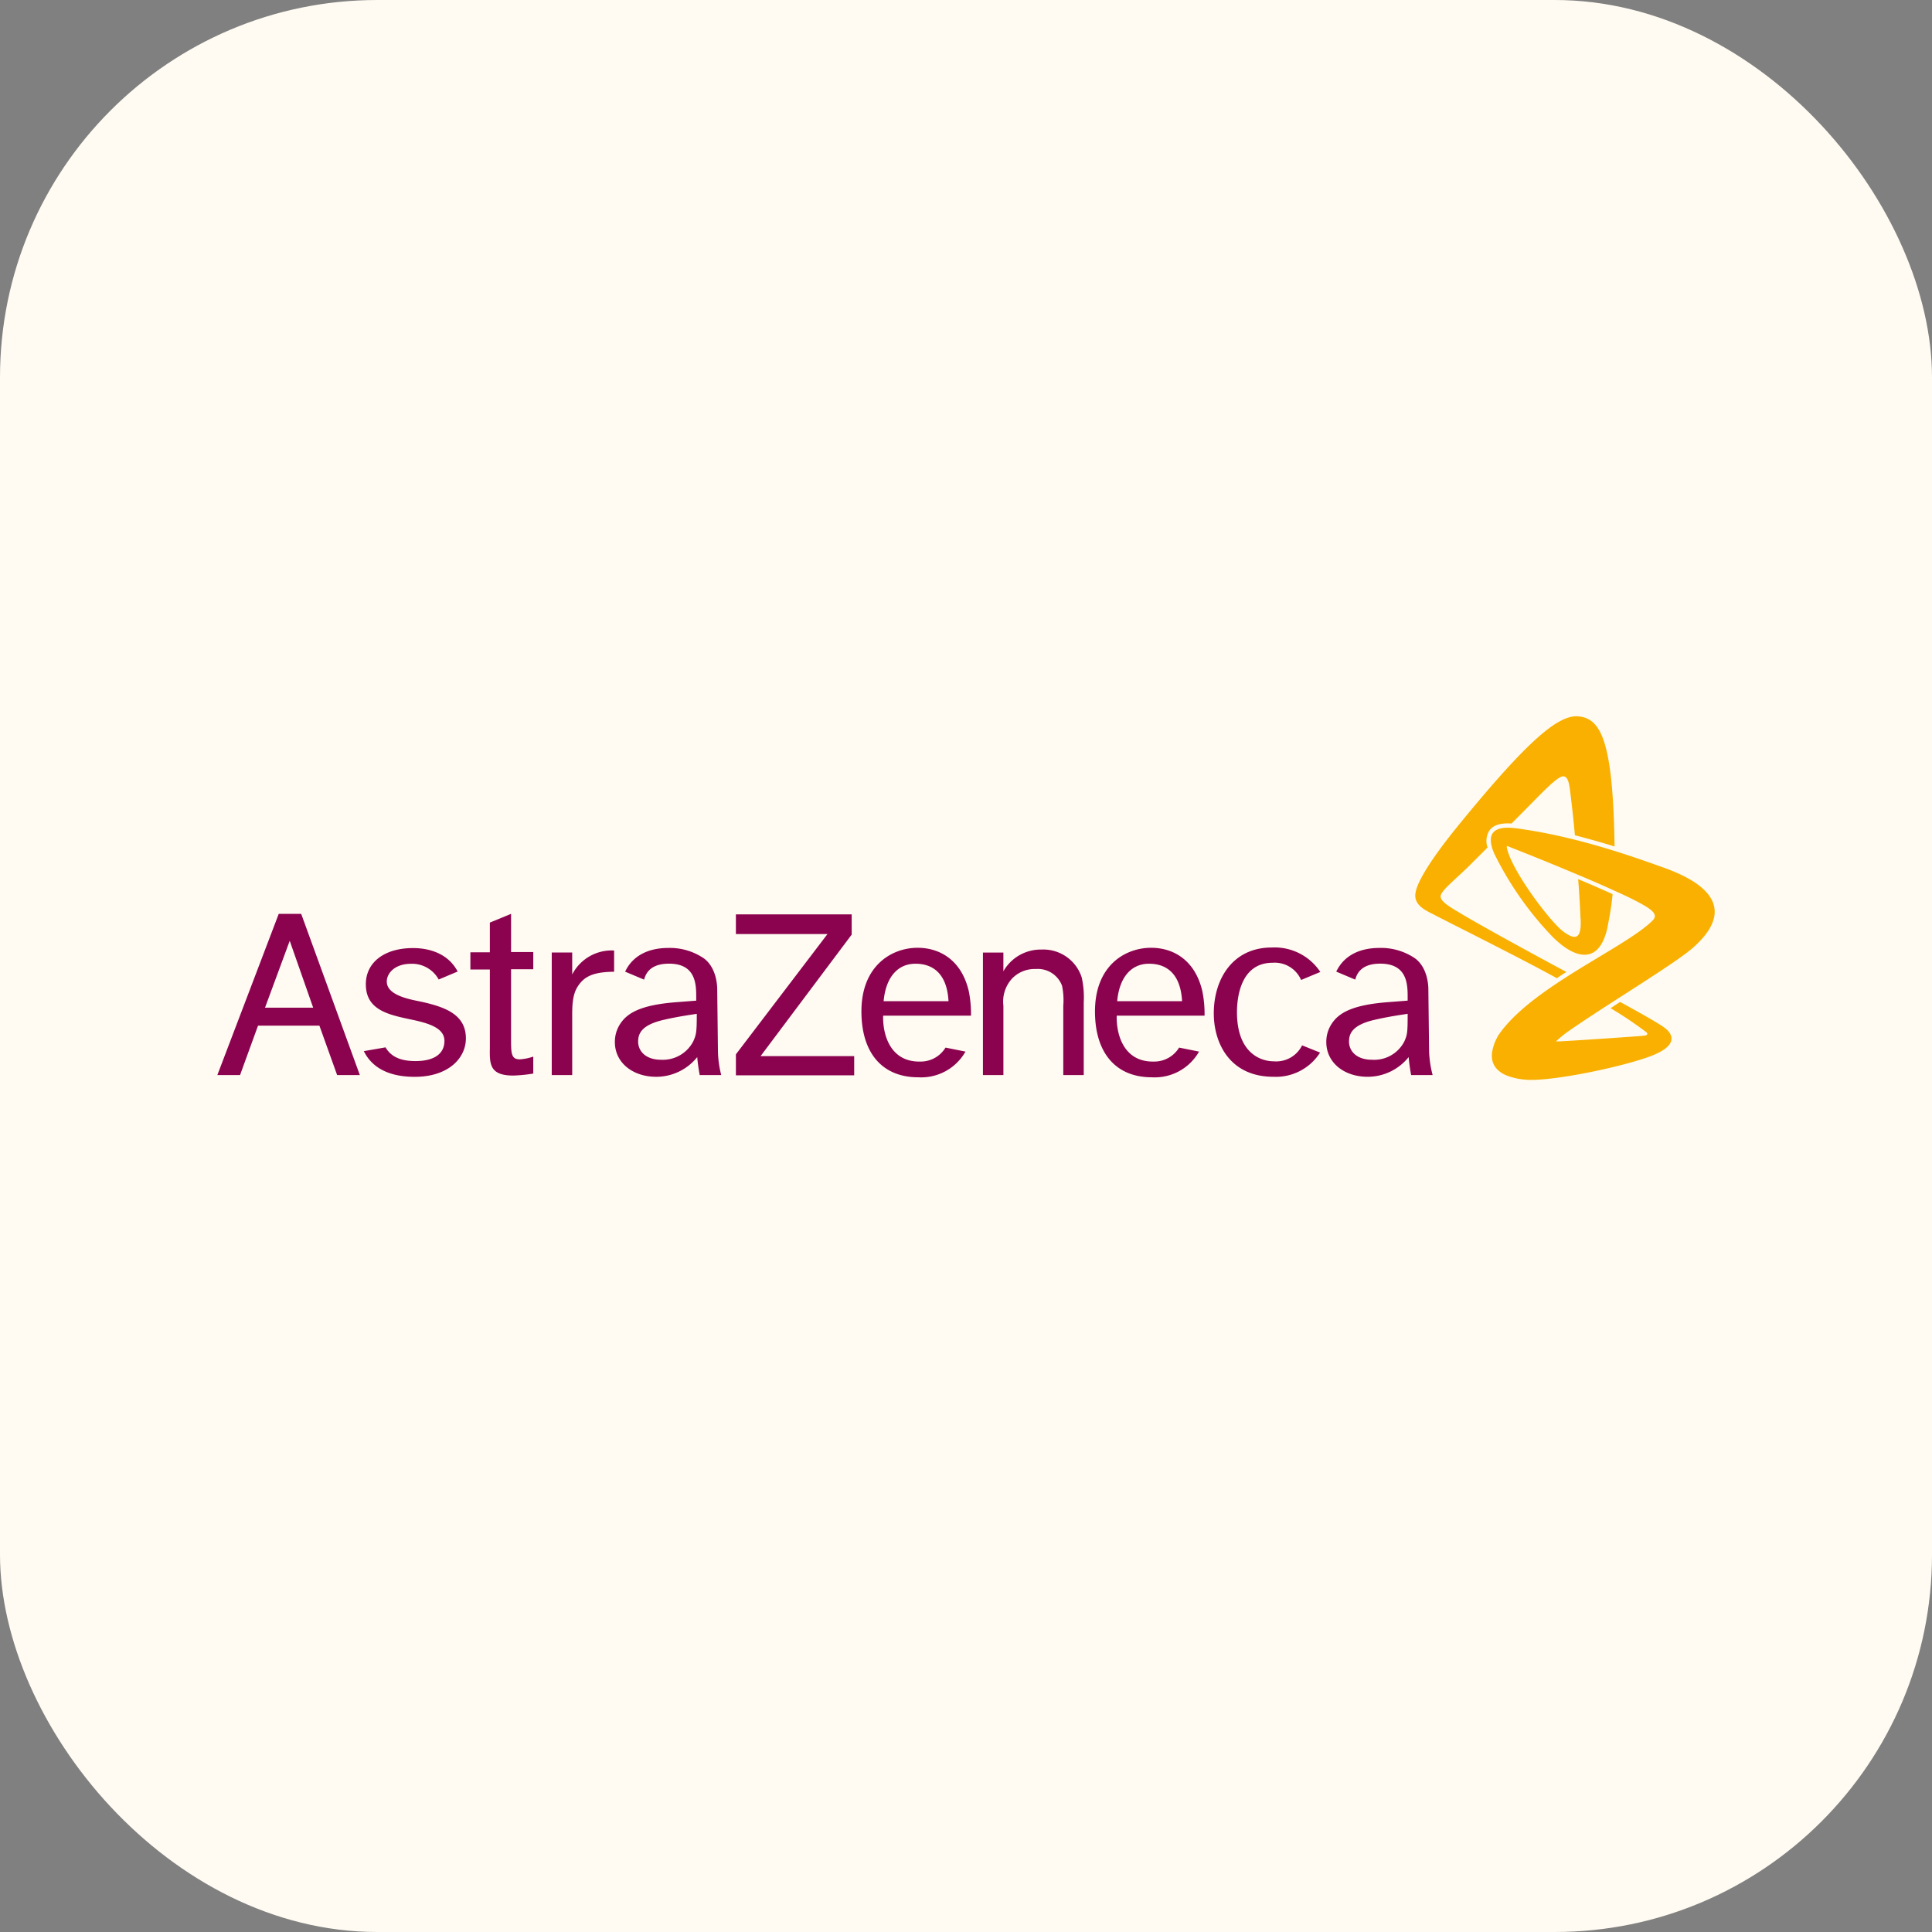 <svg xmlns="http://www.w3.org/2000/svg" width="256" height="256" viewBox="0 0 256 256">
  <rect x="0" y="0" width="256" height="256" fill="#808080" stroke="none"/>
  <g id="AstraZeneca" transform="translate(2272 -1324)">
    <rect id="Rectangle_19" data-name="Rectangle 19" width="256" height="256" rx="50" transform="translate(-2272 1324)" fill="#fffbf2"/>
    <g id="astrazeneca-vector-logo" transform="translate(-2262.6 1169.787)">
      <path id="Path_28" data-name="Path 28" d="M25.716,340.733l3.274-8.862,3.108,8.862Zm9.556,8.928h3.009L30.51,328.3H27.534L19.4,349.661h3.009l2.381-6.547h8.134Zm14.218-4.53c0,1.753-1.422,2.678-3.836,2.678-1.951,0-3.24-.562-3.968-1.819l-2.877.5c1.124,2.282,3.439,3.406,6.745,3.406,4.464,0,6.779-2.48,6.779-5.092,0-3.373-3.108-4.3-6.712-5.026-1.719-.364-3.77-.992-3.77-2.513,0-1.091,1.058-2.348,3.207-2.348A4.026,4.026,0,0,1,48.73,337l2.513-1.058c-1.157-2.215-3.472-3.108-5.919-3.108-3.736,0-6.249,1.852-6.249,4.795,0,3.34,2.877,4,5.654,4.6,2.447.5,4.761,1.091,4.761,2.91M58.319,328.3l-2.811,1.157v3.935H52.929v2.282h2.579v10.416c-.033,2.116-.033,3.637,3.108,3.637a19.485,19.485,0,0,0,2.645-.265v-2.248a6.862,6.862,0,0,1-1.786.364c-1.157,0-1.157-.827-1.157-2.744v-9.192h2.943v-2.282H58.319Zm5.39,5.125v16.235H66.42v-7.473c0-1.389-.033-3.042.694-4.2.893-1.455,2.182-1.984,4.861-2.017v-2.811a5.87,5.87,0,0,0-5.555,3.174v-2.91H63.708Zm24.4-5.092v2.645h12.135L88.111,346.916v2.778h15.673v-2.546h-12.4l12.069-16.1v-2.678H88.111Zm32.735,5.092v16.235h2.711v-9.192a4.507,4.507,0,0,1,1.19-3.637,4.16,4.16,0,0,1,3.108-1.223,3.427,3.427,0,0,1,3.472,2.215,9.448,9.448,0,0,1,.165,2.678v9.159h2.711v-9.622a12.262,12.262,0,0,0-.265-3.307,5.341,5.341,0,0,0-5.324-3.7,5.7,5.7,0,0,0-5.059,2.877v-2.48h-2.711Zm42.291,12.3a3.828,3.828,0,0,1-3.736,2.116c-1.819,0-4.894-1.157-4.894-6.514,0-1.455.265-6.547,4.728-6.547a3.8,3.8,0,0,1,3.77,2.282L165.552,336a7.269,7.269,0,0,0-6.448-3.24c-5.158,0-7.671,4.166-7.671,8.729,0,3.968,2.149,8.4,7.9,8.4a6.927,6.927,0,0,0,6.183-3.207Zm-55.452-5.853h8.6c-.231-4.232-2.678-4.96-4.332-4.96-2.315-.033-3.968,1.686-4.266,4.96m10.846,6.679a6.74,6.74,0,0,1-6.249,3.406c-4.795,0-7.539-3.24-7.539-8.729,0-6.084,4.034-8.432,7.44-8.432,2.976,0,5.82,1.653,6.779,5.72a15.055,15.055,0,0,1,.3,3.273H107.62c-.066,2.711,1.058,6.15,4.894,6.084a3.852,3.852,0,0,0,3.373-1.852Zm20.1-6.679h8.6c-.231-4.232-2.678-4.96-4.332-4.96-2.315-.033-3.968,1.686-4.266,4.96m10.846,6.679a6.74,6.74,0,0,1-6.249,3.406c-4.795,0-7.539-3.24-7.539-8.729,0-6.084,4-8.432,7.44-8.432,2.976,0,5.82,1.653,6.779,5.72a15.056,15.056,0,0,1,.3,3.273H138.57c-.066,2.711,1.058,6.15,4.894,6.084a3.852,3.852,0,0,0,3.373-1.852Zm30.95,3.108h-2.844a23.484,23.484,0,0,1-.331-2.381,6.963,6.963,0,0,1-5.423,2.612c-3.141,0-5.489-1.885-5.489-4.6a4.329,4.329,0,0,1,.727-2.447c.926-1.389,2.645-2.48,7.473-2.844l2.579-.2v-.4c0-1.686,0-4.5-3.637-4.5-2.282,0-3.042,1.091-3.307,2.116l-2.513-1.058a.991.991,0,0,1,.132-.264c.959-1.786,2.844-2.877,5.588-2.877a7.982,7.982,0,0,1,4.728,1.389c1.819,1.356,1.752,4.067,1.752,4.067l.1,8.333a14.332,14.332,0,0,0,.463,3.042m-3.736-4.464c.4-.893.43-1.257.43-3.637-1.058.165-2.48.364-4.232.761-3.009.661-3.538,1.786-3.538,2.91,0,1.29,1.025,2.414,3.042,2.414a4.485,4.485,0,0,0,4.3-2.447M86.16,349.661H83.317a23.491,23.491,0,0,1-.331-2.381,6.963,6.963,0,0,1-5.423,2.612c-3.141,0-5.489-1.885-5.489-4.6a4.329,4.329,0,0,1,.727-2.447c.926-1.389,2.645-2.48,7.473-2.844l2.579-.2v-.4c0-1.686,0-4.5-3.6-4.5-2.282,0-3.042,1.091-3.307,2.116l-2.513-1.058c.033-.1.1-.165.132-.264.959-1.786,2.844-2.877,5.588-2.877a7.982,7.982,0,0,1,4.728,1.389c1.819,1.356,1.753,4.067,1.753,4.067l.1,8.333a13.74,13.74,0,0,0,.43,3.042m-3.7-4.464c.4-.893.463-1.257.463-3.637-1.058.165-2.48.364-4.232.761-3.009.661-3.538,1.786-3.538,2.91,0,1.29,1.025,2.414,3.042,2.414a4.534,4.534,0,0,0,4.266-2.447" transform="translate(0 -52.997)" fill="#8b034f"/>
      <path id="Path_29" data-name="Path 29" d="M519.462,283.008c-.43.265-.86.529-1.256.827-4.894-2.711-15.409-7.936-16.3-8.432-.959-.5-2.678-1.19-2.447-2.811.3-2.281,4.232-7.241,5.919-9.292,9.06-11.077,13.127-14.516,15.805-14.152,2.877.364,4.464,3.34,4.662,17.227-1.587-.5-3.373-.992-5.258-1.488-.165-2.017-.529-5.059-.661-6.117-.165-1.19-.4-1.653-.86-1.686-.529-.066-1.852,1.19-3.075,2.414-.562.562-2.083,2.116-3.8,3.836-1.422-.1-2.381.2-2.91.893a2.61,2.61,0,0,0-.265,2.282l-2.215,2.215c-1.885,1.885-3.9,3.439-4,4.2-.066.628.86,1.257,2.249,2.083,3.34,2.017,11.507,6.448,14.417,8m12.73-13.888c-3.207-1.124-11.11-4.067-19.443-5.158-2.877-.364-4.034.628-2.844,3.373a43.726,43.726,0,0,0,7.341,10.614c3.174,3.406,6.58,4.3,7.671-.926.033-.2.066-.364.1-.562a37.35,37.35,0,0,0,.562-3.77c-1.389-.628-2.976-1.323-4.563-1.984.1,1.19.232,3.273.3,4.861,0,.2.033.4.033.6.1,2.579-.794,2.579-2.248,1.521-1.719-1.223-6.944-8.134-7.539-11.176-.033-.2.066-.2.165-.165.033,0,.066.033.132.066h0c1.19.463,5.125,2.017,9.093,3.7,1.587.661,3.207,1.356,4.629,2.017,1.422.628,2.678,1.223,3.637,1.753,1.719.926,2.381,1.554,1.686,2.282-3.6,3.637-16.136,8.829-20.468,15.243a.115.115,0,0,0-.033.066.533.533,0,0,0-.132.231.115.115,0,0,1-.033.066,5.881,5.881,0,0,0-.628,1.918c-.2,1.389.529,2.678,2.546,3.24a8.355,8.355,0,0,0,1.719.331c.1,0,.231.033.364.033,3.869.2,13.921-2.017,16.963-3.373,3.174-1.389,2.215-2.811,1.29-3.5-.694-.562-4.2-2.513-5.919-3.439-.463.3-.827.529-1.256.827a50.153,50.153,0,0,1,4.728,3.174c.265.2.132.43-.265.463a.915.915,0,0,0-.3.033c-2.744.2-7.969.562-10.416.694-.364.033-.76.033-.992.033a16.061,16.061,0,0,1,1.62-1.323c5.258-3.67,13.987-8.862,16.566-11.11,1.885-1.719,7.043-6.745-4.067-10.647" transform="translate(-321.307 0)" fill="#f9b000"/>
    </g>
  </g>
</svg>
